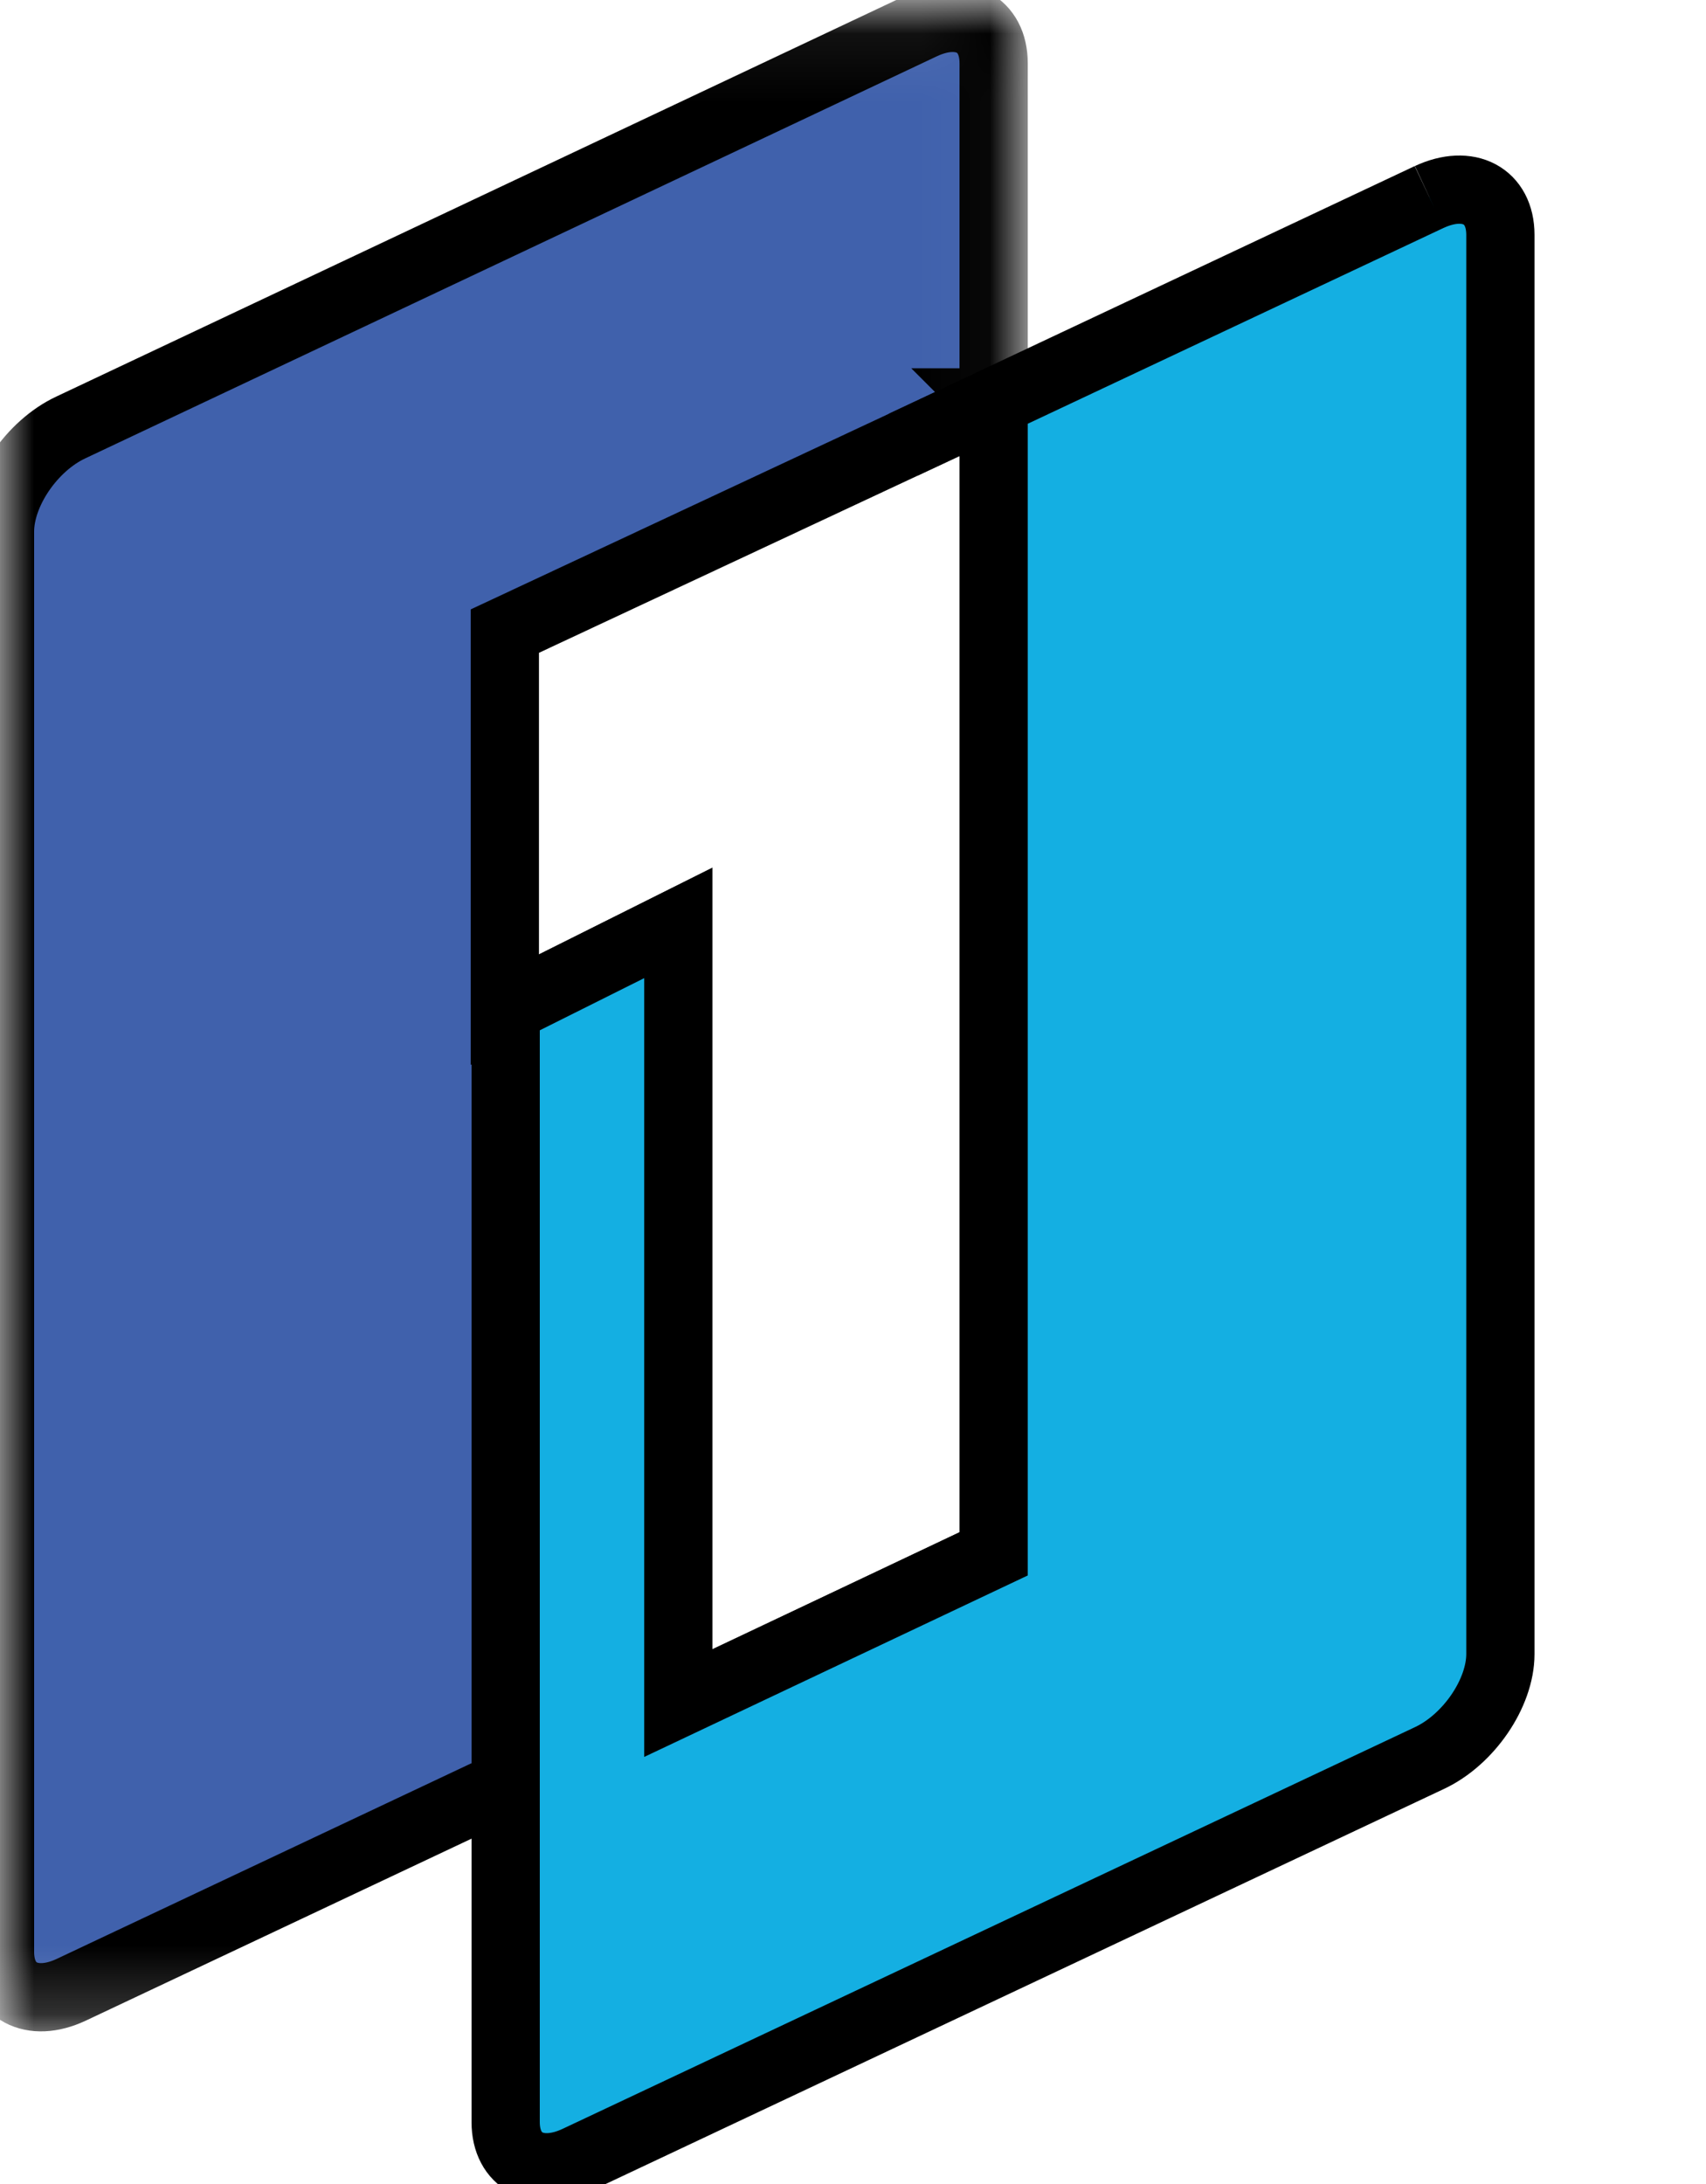 <svg width="25" height="32" xmlns="http://www.w3.org/2000/svg" xmlns:xlink="http://www.w3.org/1999/xlink">
 <defs>
  <path d="m0,0.245l14.561,0l0,29.001l-14.561,0l0,-29.001z" id="prefix__a"/>
 </defs>
 <g>
  <title>Layer 1</title>
  <g stroke="null" id="svg_1" fill-rule="evenodd" fill="none">
   <g stroke="null" id="svg_3">
    <mask stroke="null" fill="#fff" id="prefix__b">
     <use stroke="null" id="svg_4" xlink:href="#prefix__a"/>
    </mask>
    <path stroke="null" id="svg_5" mask="url(#prefix__b)" d="m14.561,5.896l0,-4.97c0,-0.575 -0.465,-0.824 -1.04,-0.556l-12.481,5.892c-0.575,0.268 -1.04,0.952 -1.04,1.526l0,20.812c0,0.575 0.466,0.824 1.04,0.556l13.521,-6.378l0,-0.011l-4.621,2.192l0,-11.437l-2.542,1.271l0,-5.546l7.164,-3.351l-0.001,0z" fill="#4061AC"/>
   </g>
   <path stroke="null" id="svg_6" d="m20.944,2.886l-7.707,3.629l1.324,-0.62l0,16.872l-4.621,2.186l0,-11.43l-2.53,1.264l0,16.305c0,0.575 0.467,0.823 1.042,0.555l12.493,-5.887c0.575,-0.268 1.042,-0.95 1.042,-1.525l0,-20.794c0,-0.574 -0.467,-0.822 -1.042,-0.555" fill="#14AFE2"/>
  </g>
 </g>
</svg>